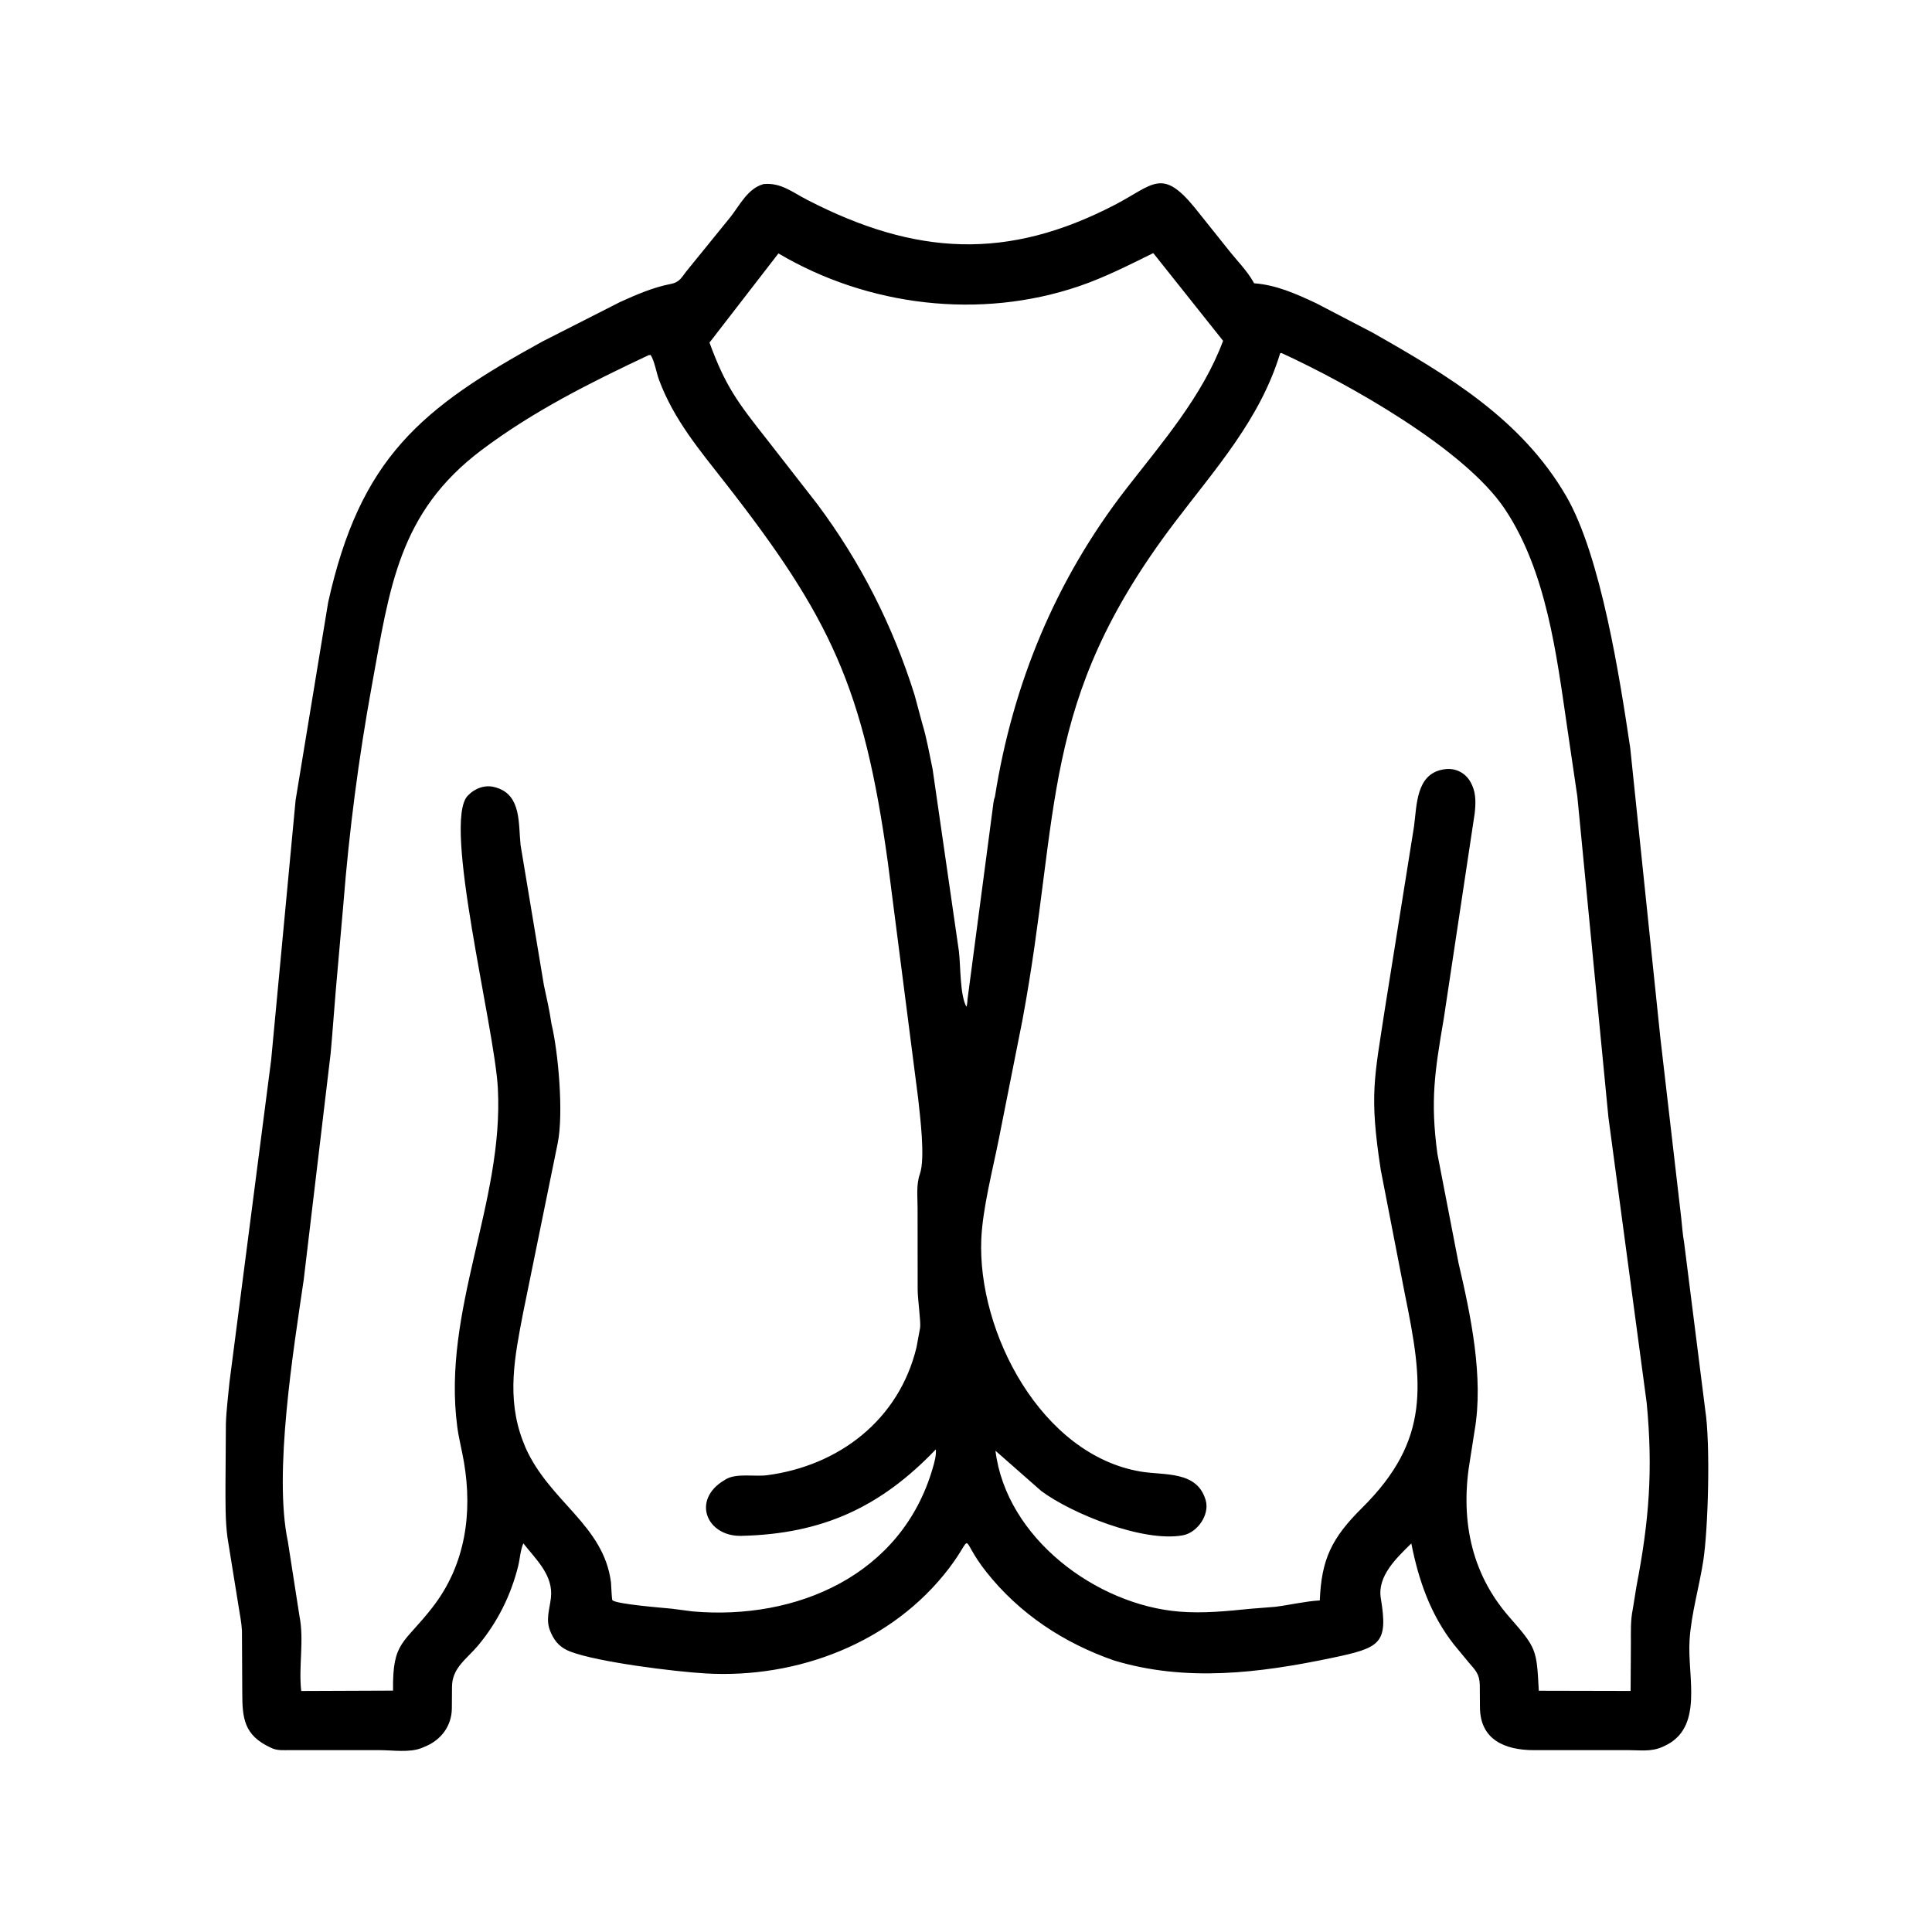 <svg width="48" height="48" viewBox="0 0 48 48" fill="none" xmlns="http://www.w3.org/2000/svg">
<path d="M27.675 41.253C26.43 40.82 25.327 40.094 24.503 39.052C23.795 38.157 24.245 38.087 23.579 38.962C22.167 40.816 19.816 41.709 17.529 41.576C16.76 41.531 14.865 41.297 14.174 41.035C13.936 40.945 13.793 40.803 13.691 40.573L13.676 40.537C13.55 40.249 13.653 39.996 13.687 39.702C13.753 39.137 13.321 38.751 13.002 38.344C12.927 38.52 12.919 38.728 12.873 38.912C12.692 39.638 12.36 40.302 11.882 40.877C11.601 41.215 11.234 41.431 11.23 41.904L11.226 42.446C11.222 42.873 10.966 43.226 10.563 43.392L10.466 43.432C10.172 43.548 9.745 43.482 9.435 43.482L7.212 43.481C7.066 43.481 6.897 43.497 6.761 43.436L6.731 43.422C6.057 43.113 6.02 42.688 6.019 42.044L6.011 40.518C6.002 40.318 5.96 40.123 5.93 39.926L5.652 38.203C5.594 37.77 5.603 37.314 5.602 36.878L5.612 35.377C5.623 35.03 5.668 34.694 5.7 34.35L6.737 26.332L7.344 19.88L8.153 14.965C8.949 11.379 10.454 10.143 13.479 8.483L15.405 7.504C15.812 7.32 16.224 7.14 16.664 7.055C16.905 7.008 16.936 6.877 17.092 6.692L18.147 5.393C18.383 5.093 18.577 4.681 18.971 4.573C19.399 4.531 19.689 4.777 20.05 4.963C22.755 6.36 25.038 6.472 27.699 5.088C28.657 4.59 28.864 4.158 29.684 5.161L30.52 6.207C30.722 6.464 30.976 6.717 31.137 7L31.158 7.038C31.711 7.079 32.194 7.298 32.693 7.53L34.099 8.263C35.981 9.331 37.792 10.408 38.906 12.316C39.778 13.811 40.249 16.887 40.503 18.586L41.252 25.793L41.77 30.263C41.793 30.464 41.804 30.668 41.841 30.867L42.365 35.021C42.499 35.871 42.44 37.982 42.317 38.781C42.215 39.435 42.02 40.088 41.977 40.746C41.916 41.66 42.348 42.938 41.335 43.387L41.297 43.404C41.017 43.528 40.728 43.481 40.431 43.481L38.111 43.482C37.376 43.482 36.774 43.215 36.769 42.418L36.765 41.864C36.758 41.592 36.663 41.504 36.487 41.299L36.117 40.851C35.541 40.115 35.242 39.254 35.064 38.346C34.703 38.702 34.214 39.154 34.306 39.709C34.494 40.845 34.29 40.939 33.082 41.192C31.285 41.568 29.462 41.794 27.675 41.253ZM19.34 6.296L17.627 8.512C18.024 9.594 18.318 9.985 19.052 10.916L20.299 12.516C21.382 13.964 22.183 15.546 22.723 17.269L22.913 17.975C23.026 18.345 23.09 18.729 23.17 19.107L23.824 23.635C23.869 24.017 23.847 24.708 24.008 25.01C24.031 24.986 24.035 24.858 24.039 24.818L24.659 20.121C24.673 20.028 24.681 19.884 24.718 19.799C25.161 16.988 26.229 14.402 27.983 12.141C28.869 11 29.88 9.836 30.387 8.467L28.653 6.288C28.052 6.584 27.448 6.892 26.813 7.109C24.355 7.947 21.567 7.614 19.34 6.296ZM31.805 8.777C31.306 10.424 30.187 11.656 29.172 12.997C25.786 17.472 26.373 20.127 25.401 25.35L24.813 28.312C24.664 29.058 24.412 30.034 24.38 30.785C24.282 33.1 25.873 36.151 28.348 36.562C28.941 36.66 29.746 36.536 29.956 37.277C30.058 37.637 29.746 38.078 29.389 38.144C28.402 38.327 26.614 37.601 25.867 37.041L24.732 36.043C24.998 38.209 27.235 39.876 29.309 40.041C29.907 40.088 30.482 40.028 31.073 39.969L31.681 39.921C32.049 39.875 32.42 39.784 32.79 39.762C32.831 38.742 33.082 38.215 33.838 37.465C35.554 35.765 35.356 34.369 34.904 32.153L34.304 29.063C34.017 27.194 34.144 26.797 34.413 25.029L35.131 20.532C35.201 20.011 35.18 19.247 35.836 19.121L35.867 19.115C36.169 19.062 36.443 19.214 36.564 19.488L36.576 19.514C36.675 19.731 36.664 19.984 36.637 20.216L35.871 25.301C35.644 26.636 35.533 27.341 35.712 28.668L36.235 31.371C36.541 32.681 36.866 34.22 36.636 35.545L36.527 36.241C36.276 37.679 36.515 39.056 37.504 40.181C38.18 40.951 38.177 40.985 38.231 42.006L40.512 42.011L40.519 40.831C40.52 40.544 40.507 40.262 40.566 39.98L40.657 39.415C40.971 37.786 41.071 36.531 40.912 34.858L39.961 27.762L39.189 19.791L38.936 18.07C38.672 16.269 38.425 14.201 37.388 12.648C36.382 11.139 33.451 9.51 31.837 8.77L31.805 8.777ZM16.115 8.824C14.664 9.507 13.252 10.213 11.965 11.181C9.897 12.737 9.681 14.608 9.235 17.051C8.91 18.836 8.673 20.652 8.531 22.46L8.345 24.574C8.299 25.106 8.264 25.638 8.215 26.169L7.546 31.793C7.293 33.527 6.79 36.604 7.153 38.304L7.44 40.15C7.561 40.751 7.414 41.405 7.484 42.012L9.765 42.003C9.749 40.765 10.03 40.858 10.751 39.926C11.563 38.877 11.745 37.595 11.525 36.316C11.476 36.028 11.399 35.74 11.361 35.451C10.977 32.556 12.521 29.873 12.369 27.035C12.287 25.513 10.985 20.432 11.62 19.77C11.8 19.582 12.059 19.485 12.309 19.562L12.345 19.573C12.96 19.766 12.877 20.483 12.934 20.998L13.513 24.476C13.581 24.791 13.655 25.116 13.701 25.435C13.87 26.137 14.006 27.654 13.857 28.397L12.996 32.62C12.789 33.696 12.581 34.719 12.986 35.789L13.06 35.974C13.666 37.321 14.998 37.888 15.18 39.316C15.187 39.371 15.197 39.743 15.216 39.759C15.339 39.858 16.477 39.946 16.684 39.967L17.206 40.035C19.788 40.262 22.403 39.136 23.174 36.473C23.216 36.328 23.264 36.161 23.251 36.009C21.883 37.439 20.443 38.111 18.419 38.158C17.553 38.178 17.173 37.26 18 36.773L18.025 36.757C18.285 36.594 18.752 36.691 19.055 36.652C20.837 36.418 22.335 35.282 22.771 33.471L22.86 32.987C22.881 32.848 22.8 32.276 22.799 32.045L22.797 30.009C22.797 29.736 22.76 29.434 22.853 29.171C22.994 28.773 22.856 27.716 22.812 27.297L22.058 21.424C21.461 17.103 20.639 15.351 18.019 11.998C17.382 11.183 16.742 10.427 16.375 9.442C16.305 9.255 16.267 8.984 16.166 8.82L16.115 8.824Z" fill="black"/>
</svg>

